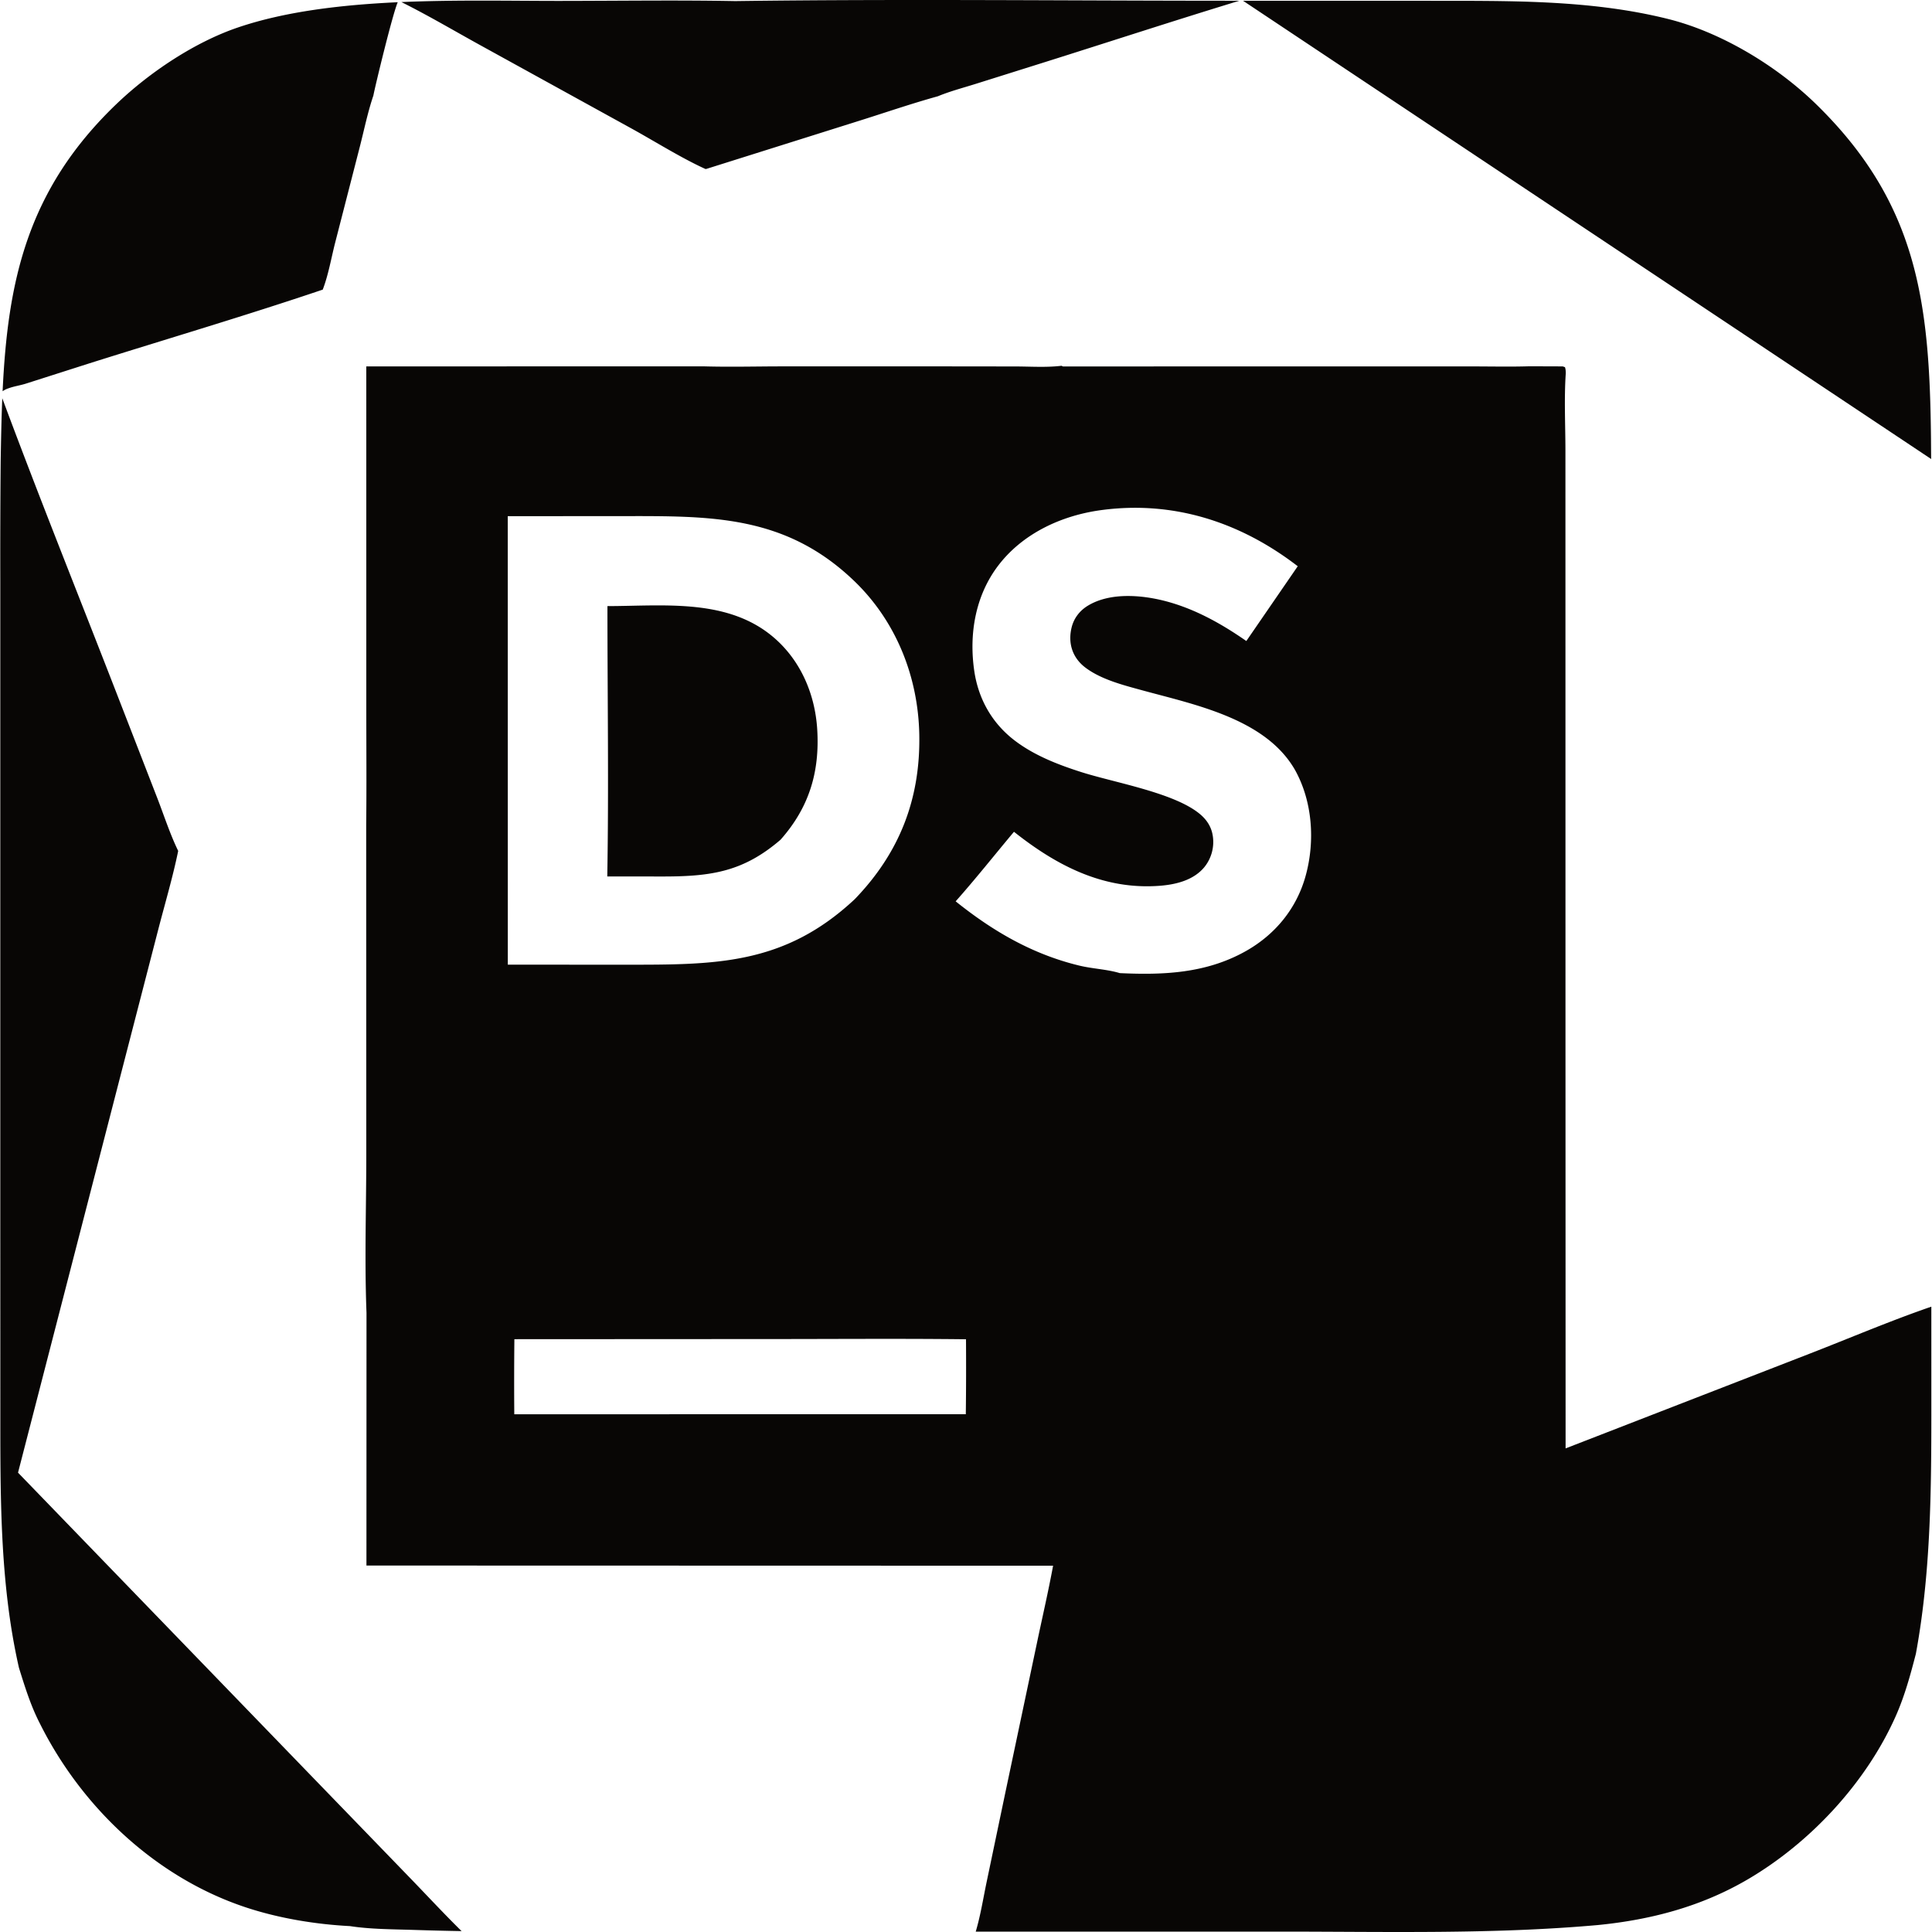 <svg xmlns="http://www.w3.org/2000/svg" xml:space="preserve" style="fill-rule:evenodd;clip-rule:evenodd;stroke-linejoin:round;stroke-miterlimit:2" viewBox="0 0 100 100">
  <g id="レイヤー1">
    <path d="M23.892 99.954c-.838-.015-1.676-.036-2.514-.063-1.071-.034-2.204-.032-3.263-.196-1.807-.094-3.721-.411-5.438-.986-4.634-1.551-8.461-5.18-10.62-9.516-.469-.91-.772-1.895-1.076-2.869-1.02-4.478-.961-9.128-.964-13.699l-.002-9.741V30.127c-.005-2.088.001-4.175.02-6.263.018-1.115.04-2.197.083-3.247a.047.047 0 0 1 .005.01c1.896 5.1 3.933 10.157 5.902 15.23l2.11 5.435c.353.909.662 1.876 1.088 2.751-.28 1.368-.687 2.731-1.036 4.084l-1.96 7.586L.933 76.224l15.188 15.704 5.125 5.297c.879.909 1.744 1.842 2.646 2.729ZM.135 20.251C.4 14.605 1.376 9.837 6.034 5.378c1.712-1.638 4.041-3.195 6.281-3.956C14.757.593 17.655.251 20.587.115c-.271.624-1.175 4.364-1.261 4.83-.293.862-.48 1.787-.707 2.67l-1.271 4.945c-.203.793-.35 1.669-.643 2.431-3.987 1.347-8.04 2.543-12.055 3.808l-3.308 1.057c-.3.095-.62.137-.914.247a1.103 1.103 0 0 0-.293.148ZM20.776.107c2.831-.123 5.684-.059 8.181-.06 3.032-.002 6.07-.047 9.101.009C46.729-.06 55.418.04 64.09.039h.058c-3.369 1.027-6.719 2.123-10.079 3.181l-3.537 1.112c-.659.208-1.35.387-1.988.651-1.32.366-2.627.813-3.934 1.226l-8.052 2.535-.043.003c-1.246-.563-2.657-1.453-3.883-2.126L24.85 2.334C23.499 1.589 22.157.795 20.776.107ZM64.339.039l9.426.002c4.191.009 8.494-.082 12.59.945 2.754.69 5.623 2.431 7.652 4.412 5.276 5.151 5.869 10.302 5.941 17.321l.007 1.04-.708-.473L64.339.039Zm35.626 67.594.001 3.848c-.002 4.723.058 9.457-.801 14.121-.284 1.098-.581 2.187-1.043 3.227-1.528 3.439-4.411 6.542-7.649 8.441-2.413 1.415-5.023 2.101-7.789 2.372-5.428.482-10.913.338-16.358.338H50.504c.247-.831.385-1.711.562-2.56l.966-4.614 1.651-7.818c.276-1.313.581-2.627.825-3.947l-35.541-.009.003-13.078c-.105-2.702-.012-5.438-.011-8.143l-.005-17.112c.023-1.962.006-3.925.006-5.887l-.001-17.847 17.489-.002c1.329.038 2.67.002 4.001.001l7.808-.001 4.29.005c.783.001 1.62.06 2.396-.035l.074.034 21.144-.001c.997-.001 2.002.024 2.998-.007l1.727.006.116.039c.038.11.04.201.042.317-.089 1.315-.019 2.677-.018 3.998l.001 7.416.002 23.395.006 20.839 12.625-4.9c2.093-.813 4.184-1.706 6.305-2.436Zm-47.482-24.58c-1.004 1.198-1.981 2.432-3.018 3.6 1.934 1.553 3.987 2.746 6.417 3.33.678.162 1.417.186 2.077.385 2.26.107 4.451.012 6.48-1.114 1.542-.855 2.664-2.206 3.138-3.911.502-1.805.361-3.89-.57-5.53l-.043-.071c-1.557-2.564-5.153-3.276-7.842-4.012-.976-.267-2.124-.558-2.94-1.174-.671-.506-.914-1.26-.717-2.072.118-.487.422-.88.85-1.138 1.173-.707 2.847-.55 4.108-.206 1.483.405 2.833 1.166 4.087 2.039l2.661-3.871c-2.961-2.28-6.418-3.409-10.167-2.906-2.052.275-4.069 1.203-5.342 2.88-1.18 1.557-1.512 3.533-1.235 5.439.217 1.492.954 2.768 2.171 3.666 1 .739 2.185 1.197 3.361 1.573 1.73.553 4.844 1.071 6.163 2.187.36.305.593.677.656 1.149a2.07 2.07 0 0 1-.44 1.586c-.566.685-1.487.906-2.336.968-2.897.212-5.312-1.046-7.519-2.797ZM26.624 69.316a218.86 218.86 0 0 0-.005 3.886L49.99 73.2c.016-1.293.019-2.587.01-3.88-3.385-.039-6.773-.011-10.157-.011l-13.219.007Zm-.343-42.598.003 23.213 6.083.002c4.635 0 8.213.033 11.871-3.388 2.317-2.396 3.408-5.185 3.344-8.524-.057-2.989-1.195-5.859-3.363-7.944-3.586-3.449-7.461-3.365-12.04-3.363l-5.898.004Zm5.16 4.654c2.951-.005 6.296-.423 8.681 1.687 1.351 1.195 2.066 2.908 2.177 4.69.137 2.217-.425 4.055-1.899 5.716-1.914 1.646-3.558 1.897-6.024 1.902l-2.943-.002c.079-4.659.008-9.333.008-13.993Z" style="fill:#080605"/>
  </g>
</svg>
